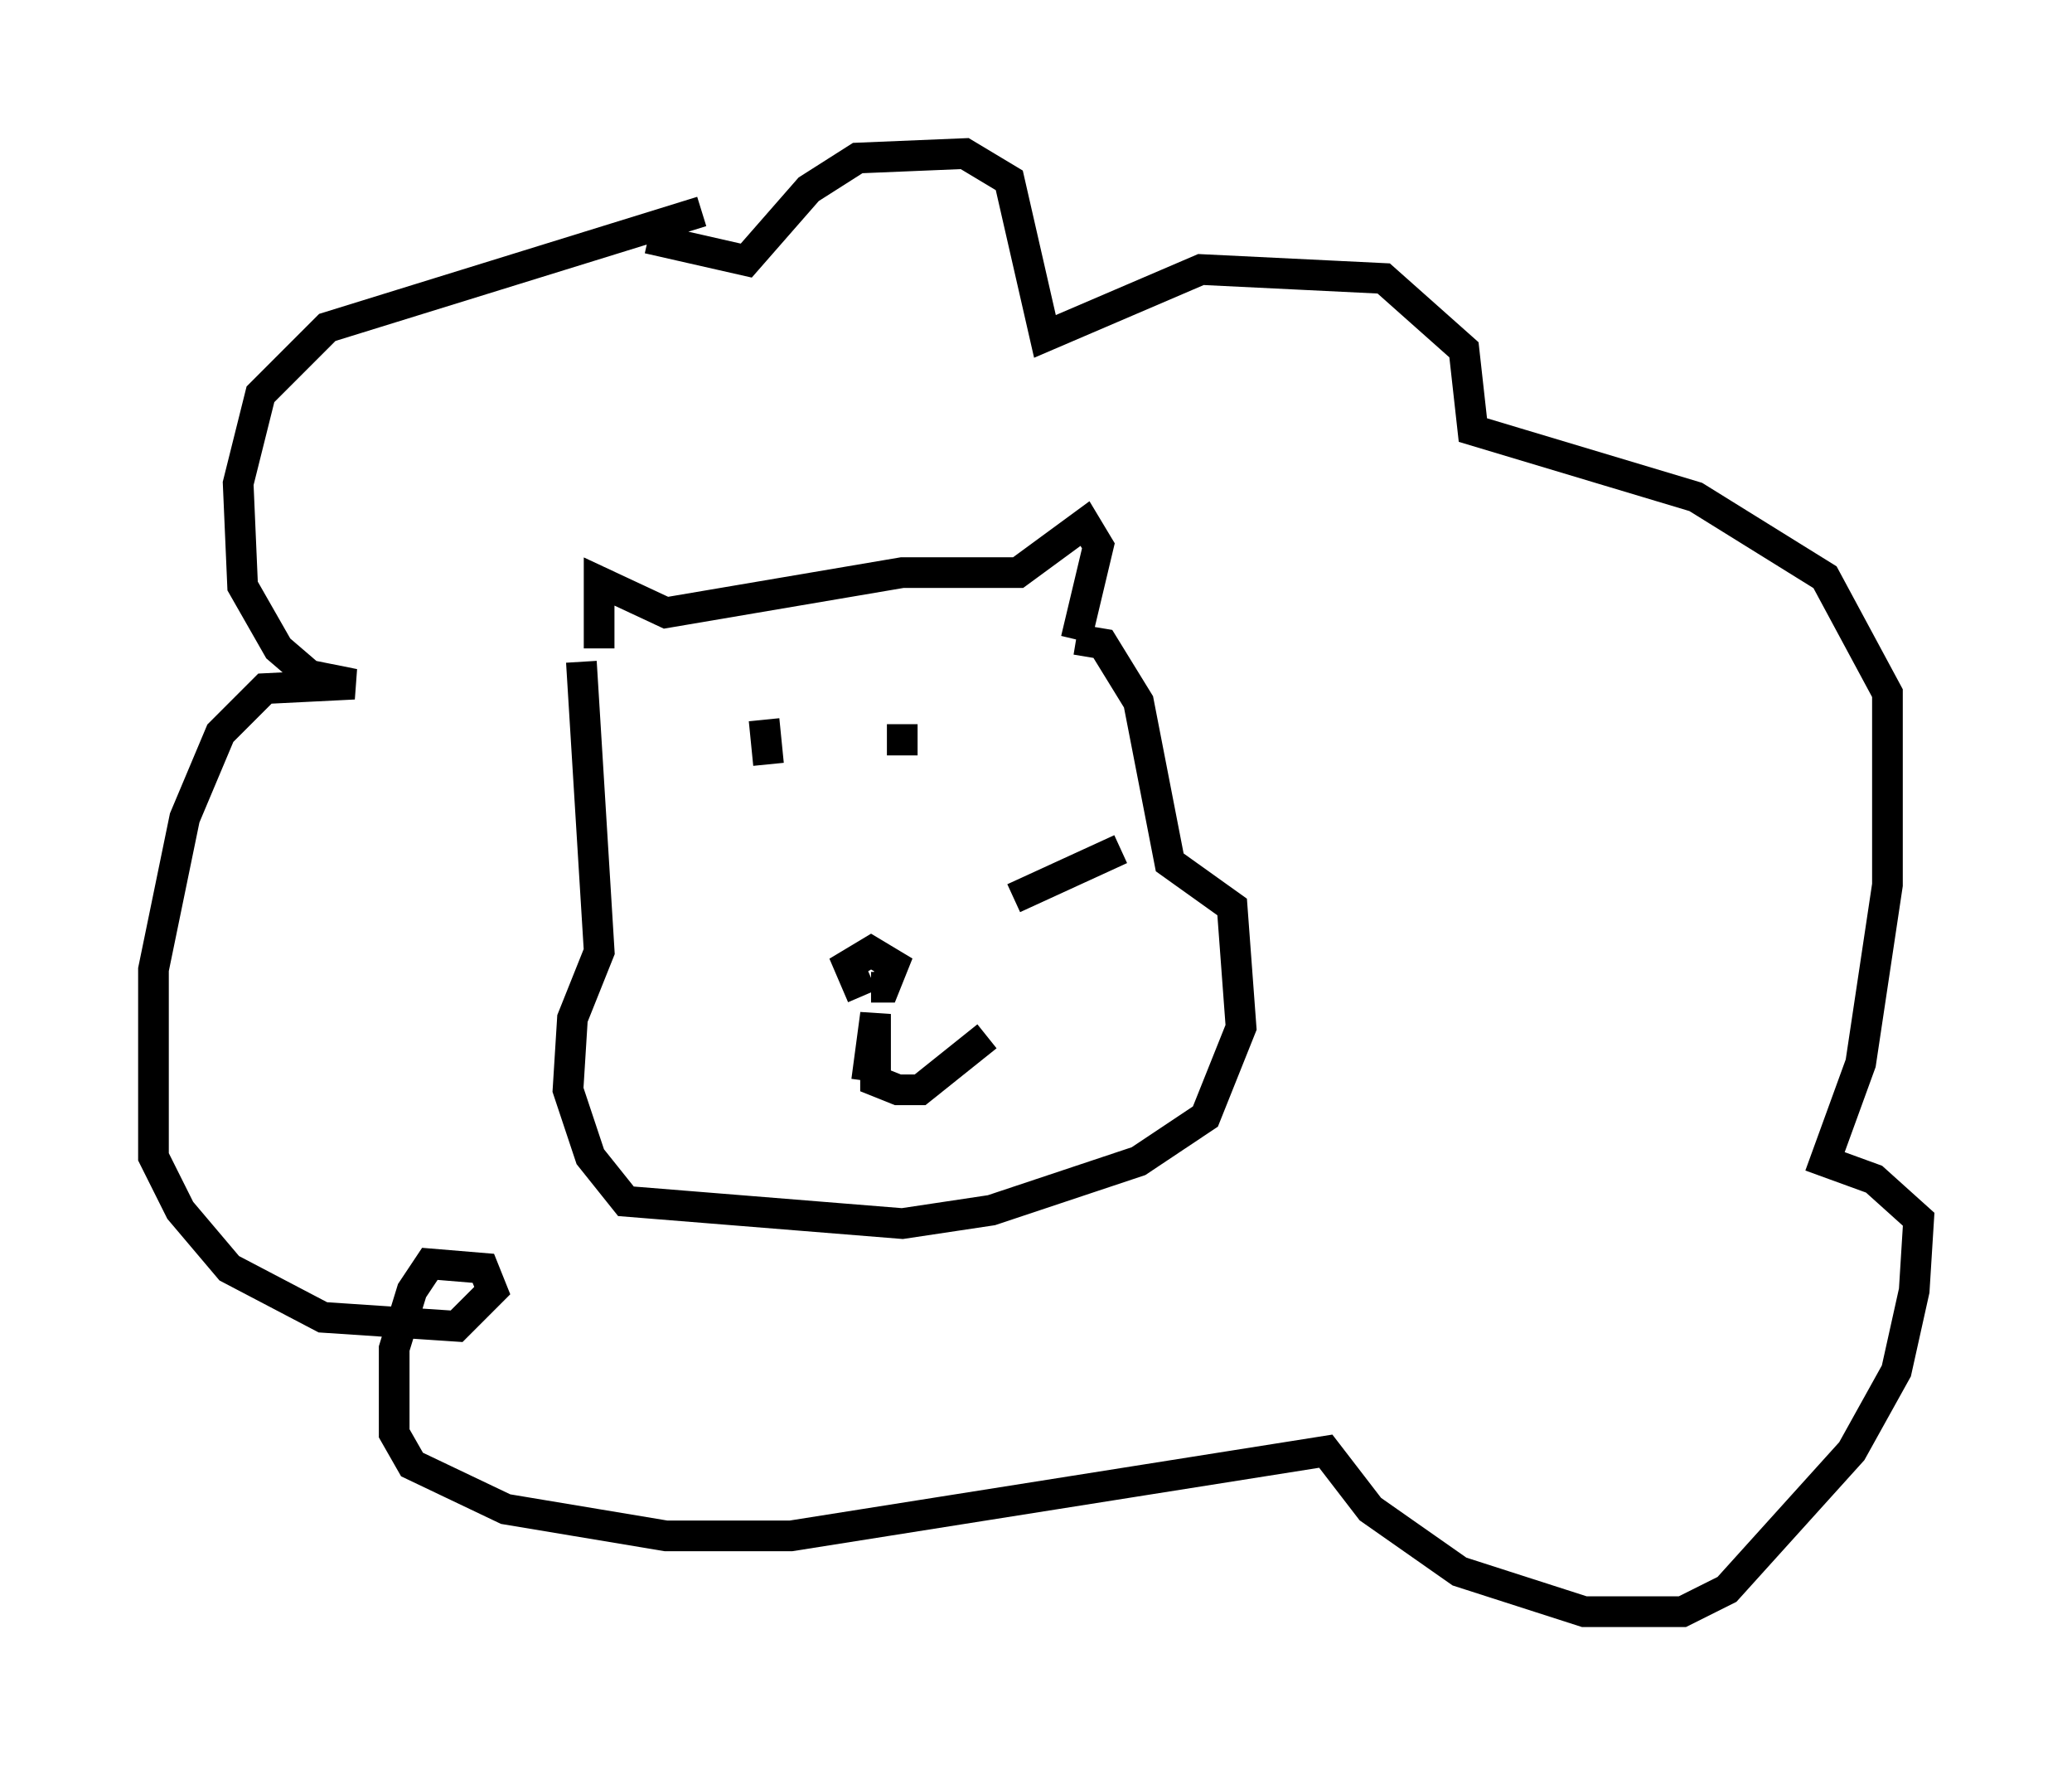 <?xml version="1.0" encoding="utf-8" ?>
<svg baseProfile="full" height="57.497" version="1.1" width="67.519" xmlns="http://www.w3.org/2000/svg" xmlns:ev="http://www.w3.org/2001/xml-events" xmlns:xlink="http://www.w3.org/1999/xlink"><defs /><rect fill="white" height="57.497" width="67.519" x="0" y="0" /><path d="M25.335, 35.212 m2.905, 0.0 l0.291, -2.179 0.0, 2.179 l0.726, 0.291 0.726, 0.0 l2.179, -1.743 m-4.067, -1.307 l-0.436, -1.017 0.726, -0.436 l0.726, 0.436 -0.291, 0.726 l-0.436, 0.0 m1.017, -8.57 l0.0, 1.017 m-4.503, -1.162 l0.145, 1.453 m-5.52, -3.777 l0.0, -2.179 2.179, 1.017 l7.698, -1.307 3.777, 0.0 l2.179, -1.598 0.436, 0.726 l-0.726, 3.05 m0.0, 0.0 l0.872, 0.145 1.162, 1.888 l1.017, 5.229 2.034, 1.453 l0.291, 3.922 -1.162, 2.905 l-2.179, 1.453 -4.793, 1.598 l-2.905, 0.436 -9.006, -0.726 l-1.162, -1.453 -0.726, -2.179 l0.145, -2.324 0.872, -2.179 l-0.581, -9.441 m3.922, -14.67 l-12.201, 3.777 -2.179, 2.179 l-0.726, 2.905 0.145, 3.341 l1.162, 2.034 1.017, 0.872 l1.453, 0.291 -2.905, 0.145 l-1.453, 1.453 -1.162, 2.76 l-1.017, 4.939 0.0, 6.101 l0.872, 1.743 1.598, 1.888 l3.05, 1.598 4.358, 0.291 l1.162, -1.162 -0.291, -0.726 l-1.743, -0.145 -0.581, 0.872 l-0.581, 1.888 0.0, 2.76 l0.581, 1.017 3.05, 1.453 l5.229, 0.872 4.067, 0.0 l17.43, -2.76 1.453, 1.888 l2.905, 2.034 4.067, 1.307 l3.196, 0.0 1.453, -0.726 l4.067, -4.503 1.453, -2.615 l0.581, -2.615 0.145, -2.324 l-1.453, -1.307 -1.598, -0.581 l1.162, -3.196 0.872, -5.81 l0.0, -6.246 -2.034, -3.777 l-4.212, -2.615 -7.263, -2.179 l-0.291, -2.615 -2.615, -2.324 l-5.955, -0.291 -5.084, 2.179 l-1.162, -5.084 -1.453, -0.872 l-3.486, 0.145 -1.598, 1.017 l-2.034, 2.324 -3.196, -0.726 m11.911, 21.497 l3.486, -1.598 " fill="none" stroke="black" stroke-width="1" /></svg>
